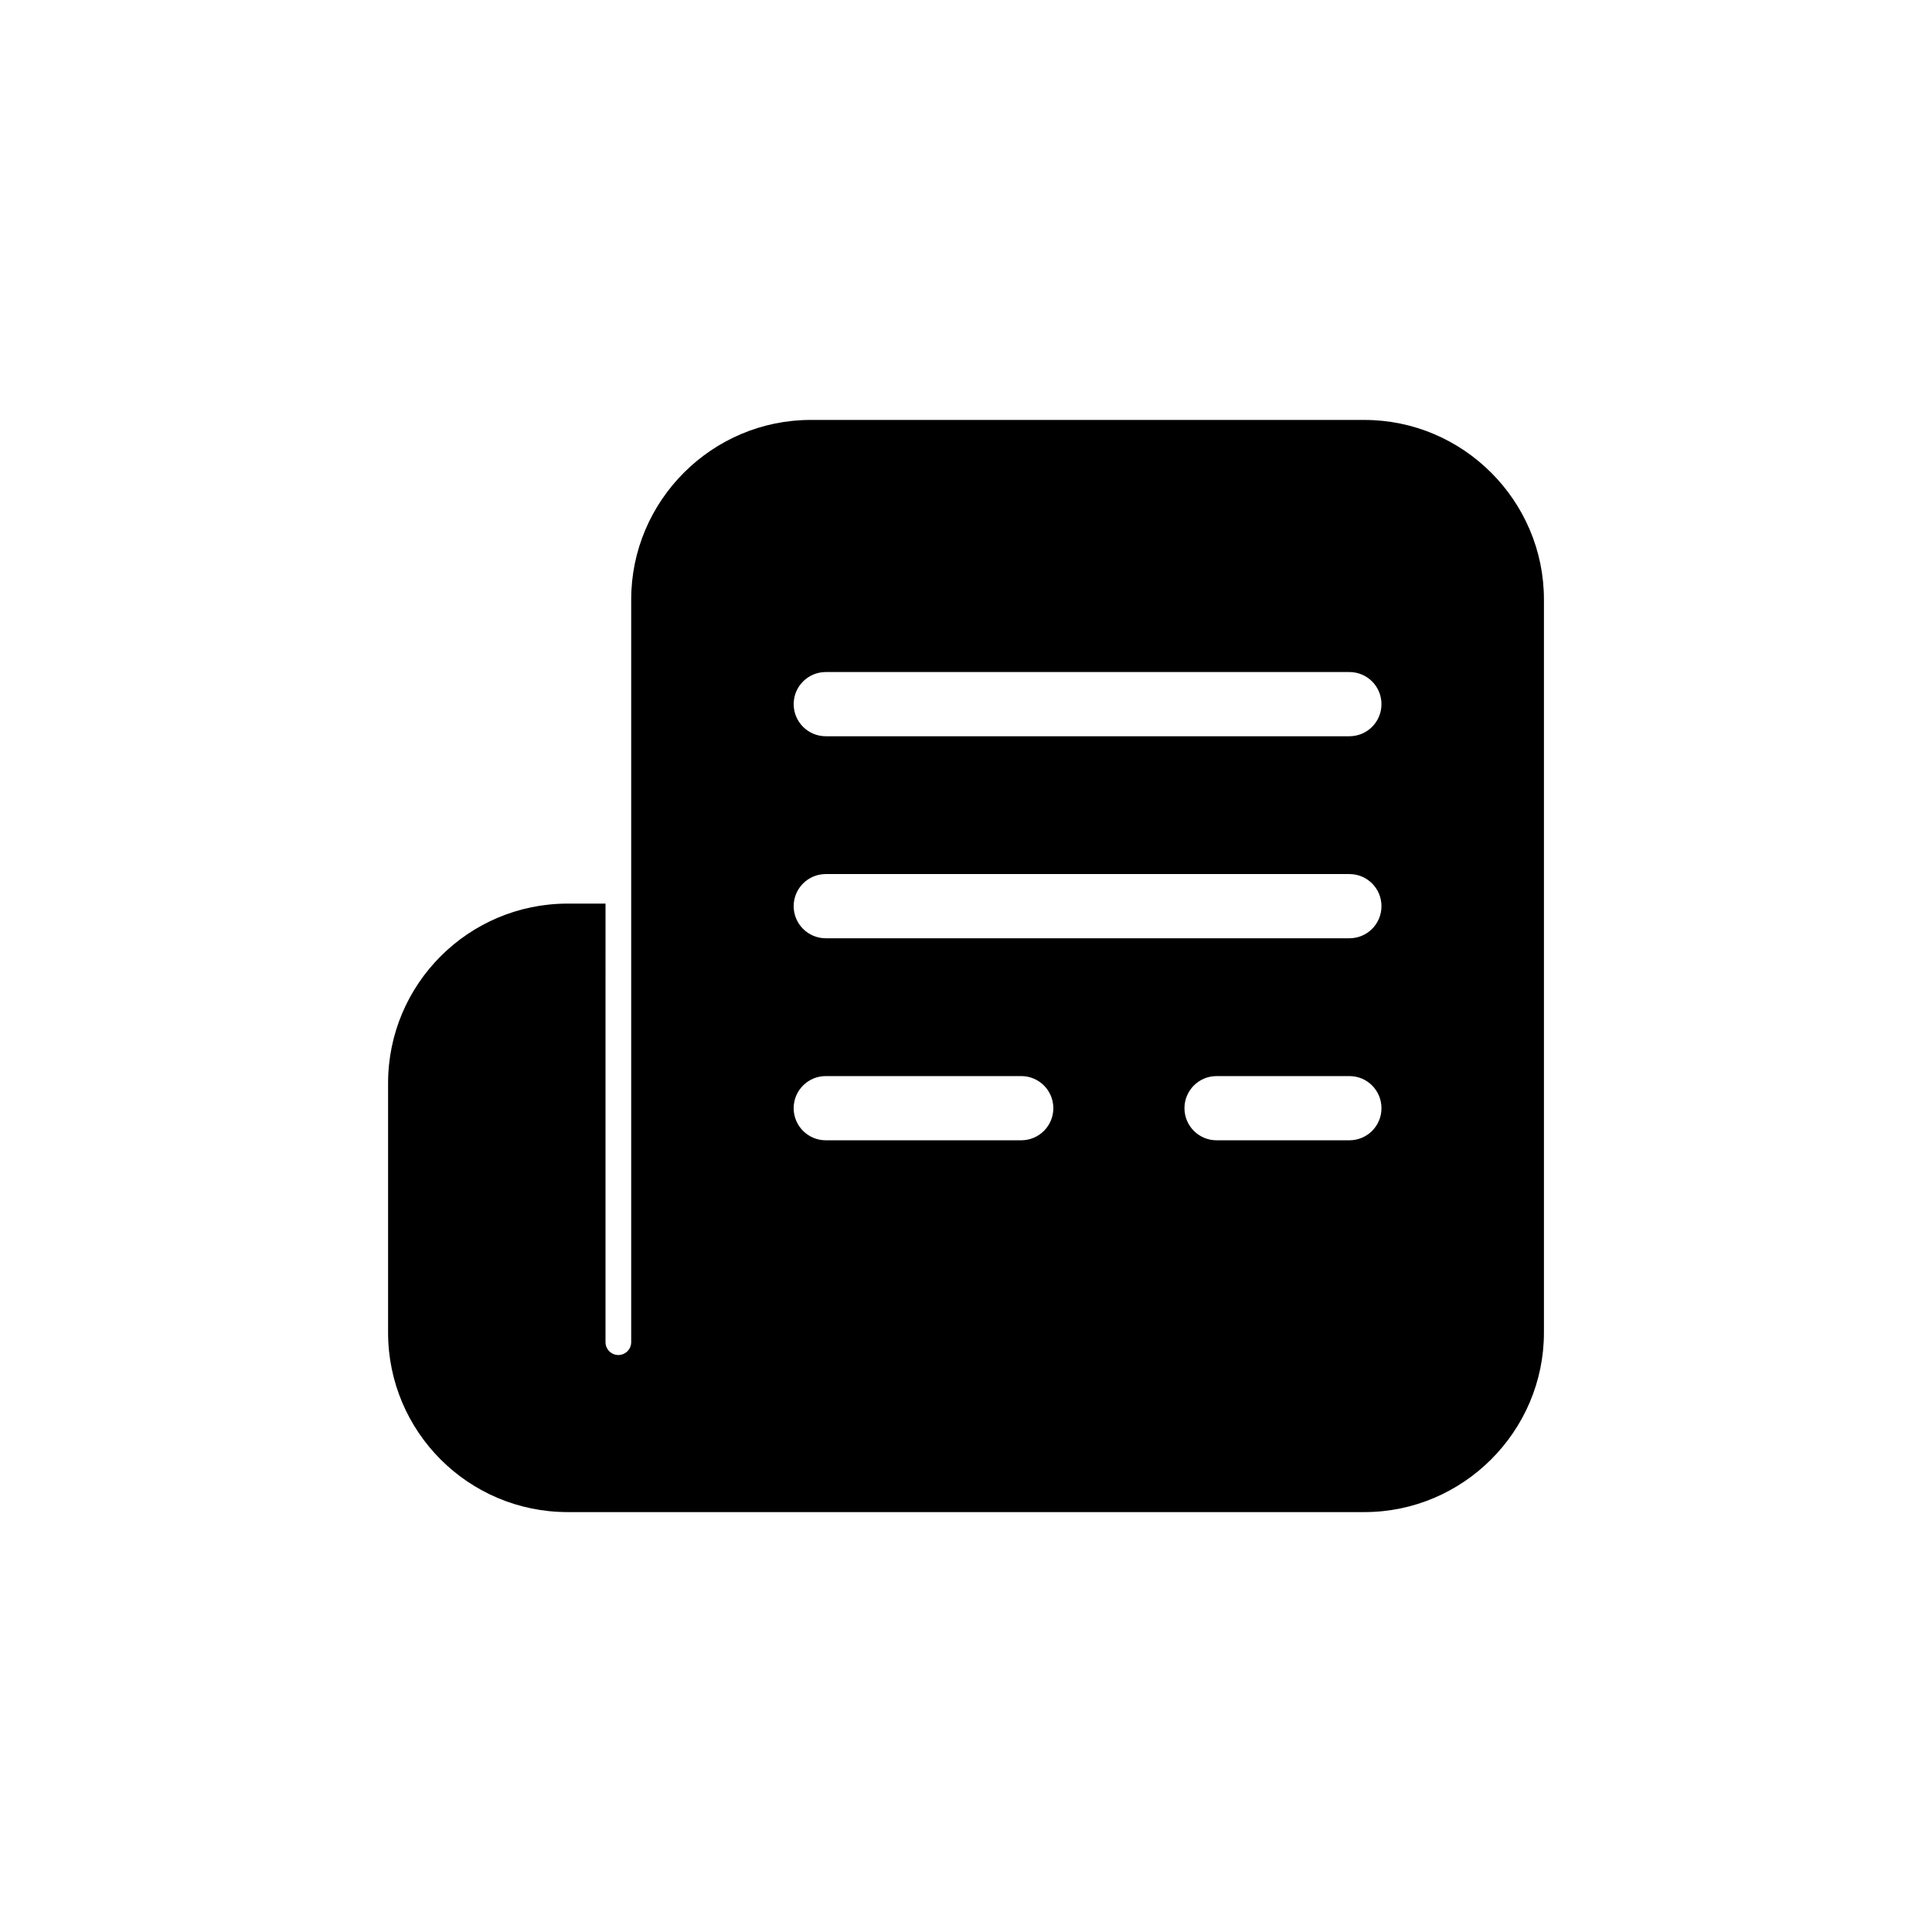 <svg xmlns="http://www.w3.org/2000/svg" width="752pt" height="752pt" version="1.1" viewBox="0 0 752 752">
    <path
        d="m531.07 163.45h-215.5c-38.441 0-69.887 31.441-69.887 69.883v289.09c0 2.75-2.25 5-5 5s-5-2.25-5-5l0.004-170.71h-14.746c-38.594 0-69.887 31.344-69.887 69.883v97.078c0 38.59 31.293 69.883 69.887 69.883h310.13c38.438 0.004 69.883-31.438 69.883-69.879v-285.34c0-38.441-31.445-69.883-69.887-69.883zm-133.57 280.39h-76.082c-6.898 0-12.496-5.598-12.496-12.496 0-6.898 5.598-12.496 12.496-12.496h76.082c6.898 0 12.496 5.598 12.496 12.496 0 6.898-5.598 12.496-12.496 12.496zm127.72 0h-51.688c-6.898 0-12.496-5.598-12.496-12.496 0-6.898 5.598-12.496 12.496-12.496h51.688c6.949 0 12.496 5.598 12.496 12.496 0 6.898-5.547 12.496-12.496 12.496zm0-78.633h-203.8c-6.898 0-12.496-5.598-12.496-12.496 0-6.898 5.598-12.496 12.496-12.496h203.8c6.949 0 12.496 5.598 12.496 12.496 0 6.898-5.547 12.496-12.496 12.496zm0-78.633h-203.8c-6.898 0-12.496-5.598-12.496-12.496 0-6.898 5.598-12.496 12.496-12.496h203.8c6.949 0 12.496 5.598 12.496 12.496 0 6.898-5.547 12.496-12.496 12.496z" />
</svg>